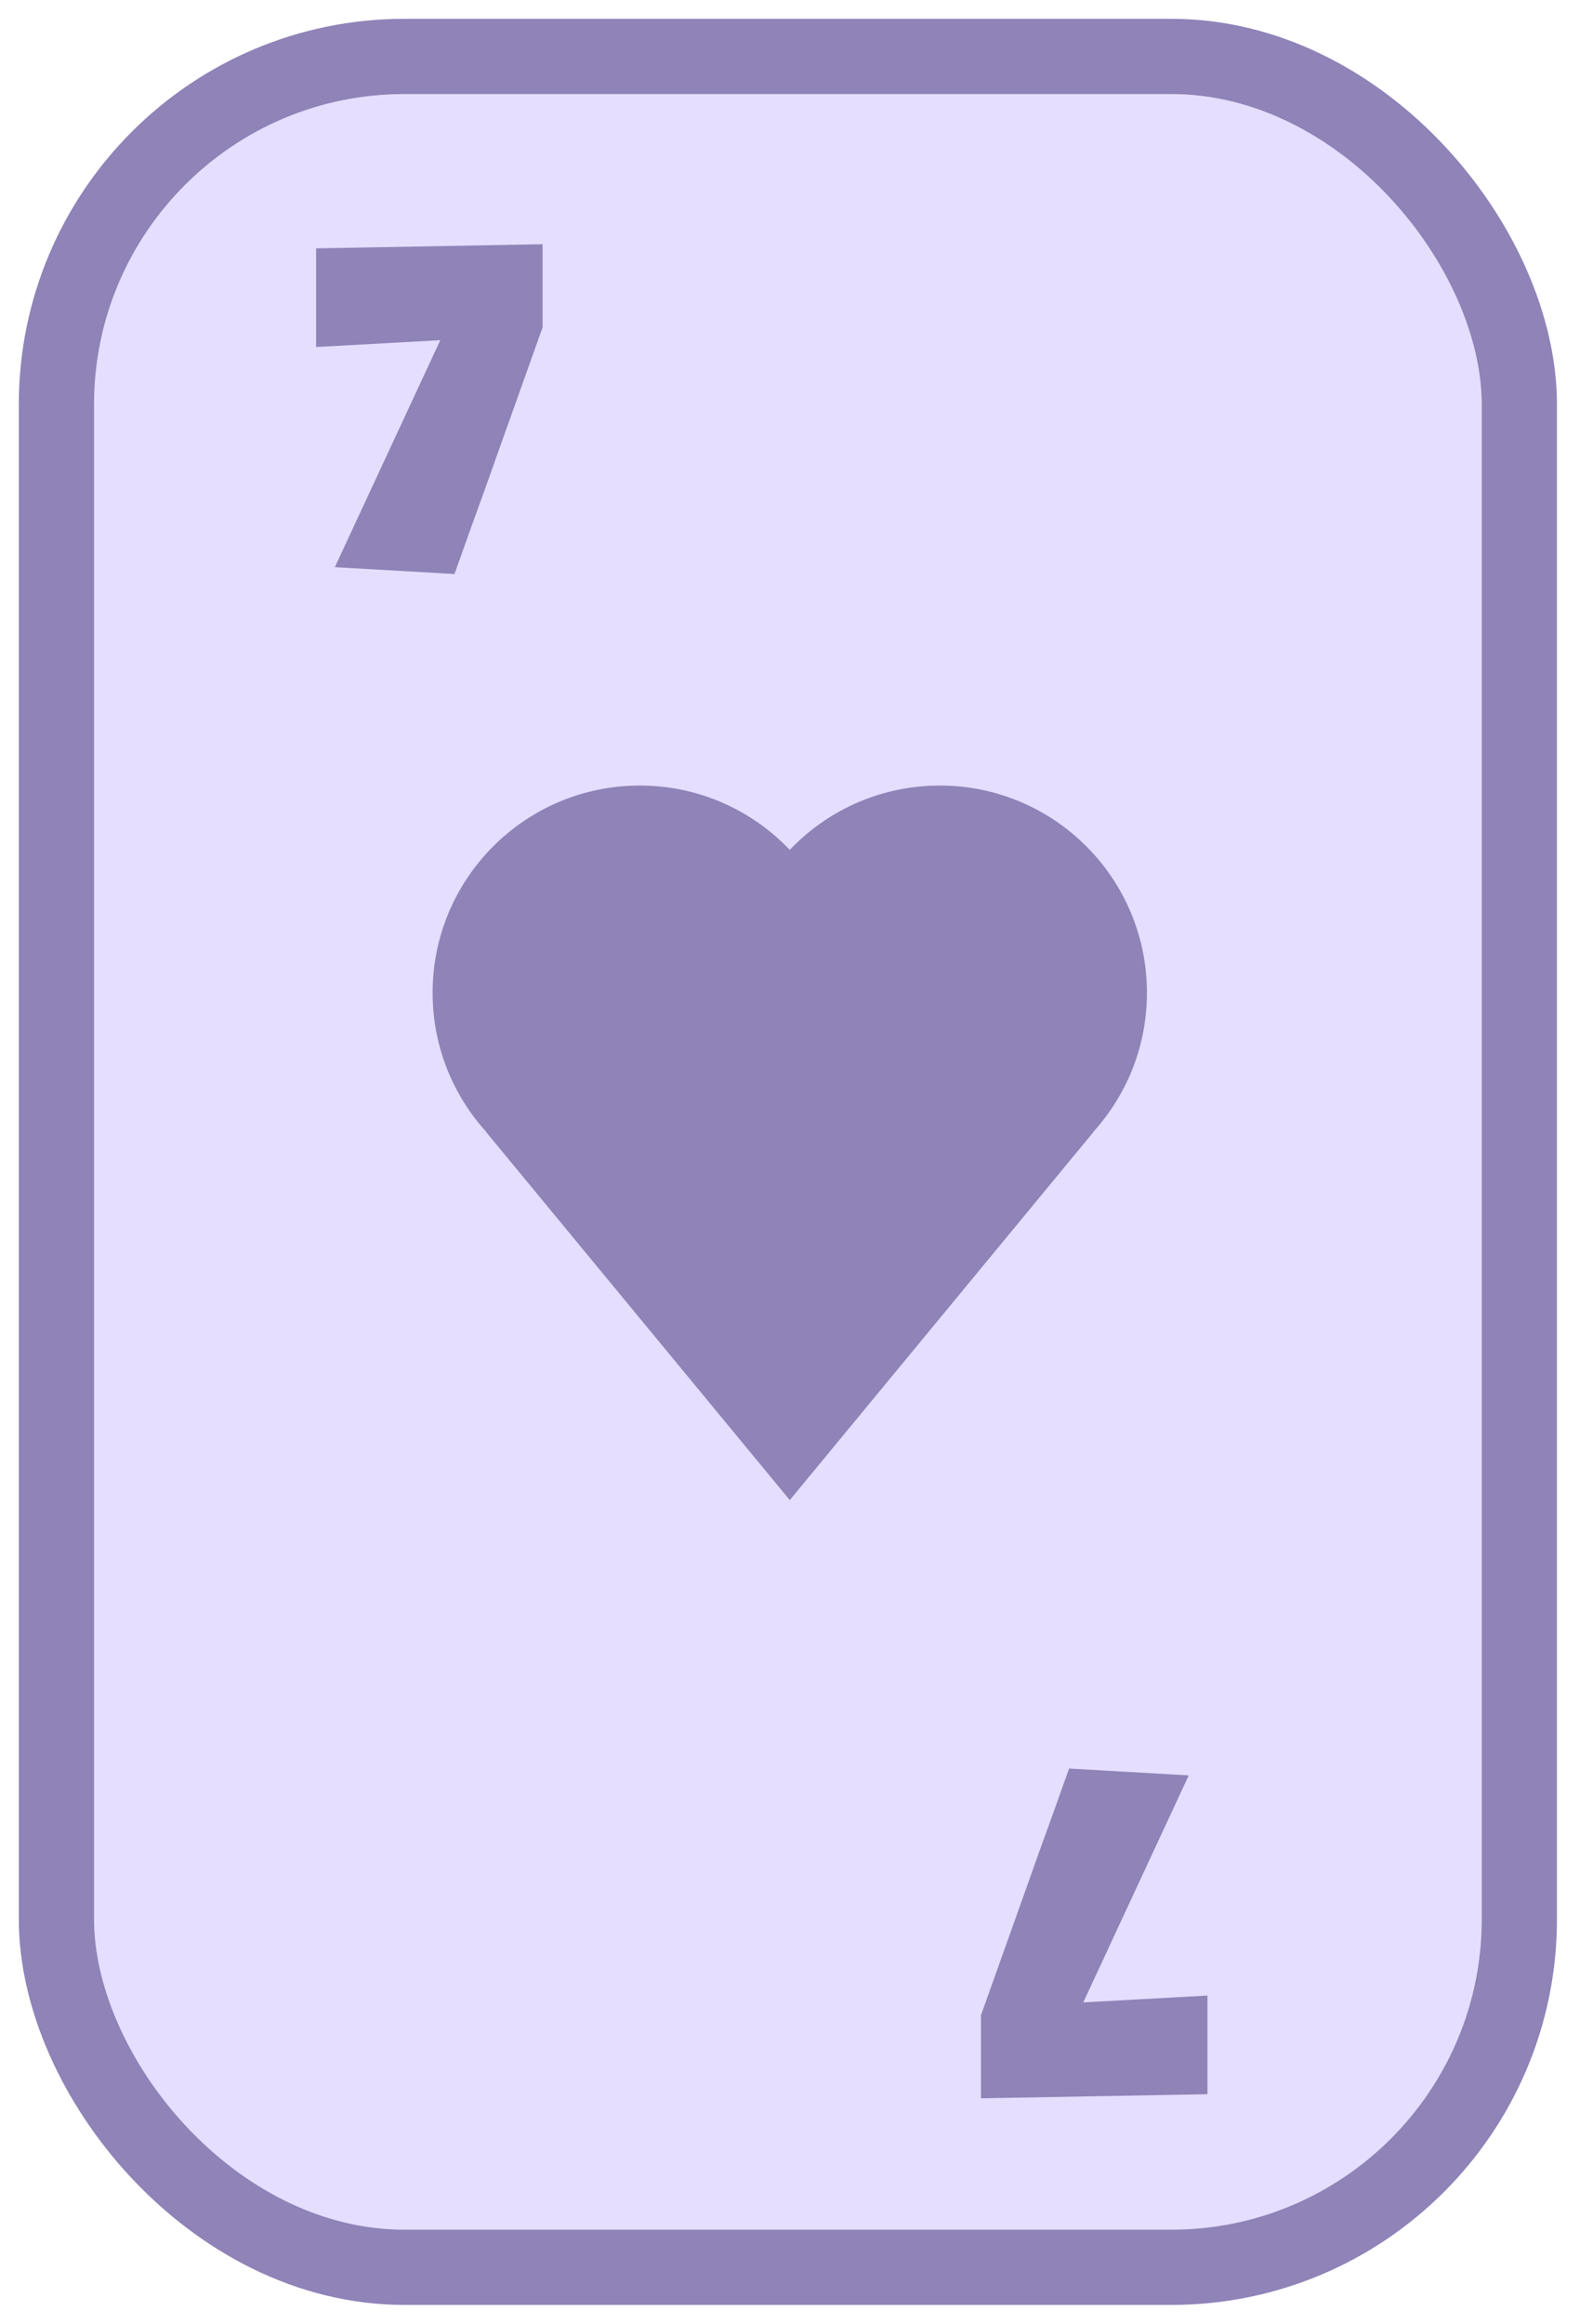 <svg width="336" height="494" viewBox="0 0 336 494" fill="none" xmlns="http://www.w3.org/2000/svg">
<g filter="url(#filter0_d_189_20825)">
<rect x="20" y="16" width="295.1" height="454" rx="66" fill="#E5DEFF"/>
<rect x="12" y="8" width="311.1" height="470" rx="74" stroke="#8F83B8" stroke-width="16" stroke-linejoin="round"/>
</g>
<g clip-path="url(#clip0_189_20825)">
<path d="M136.052 255.105C160.382 255.105 180.105 235.382 180.105 211.052C180.105 186.723 160.382 167 136.052 167C111.723 167 92 186.723 92 211.052C92 235.382 111.723 255.105 136.052 255.105Z" fill="#8F83B8"/>
<path d="M199.852 255.105C224.181 255.105 243.904 235.382 243.904 211.052C243.904 186.723 224.181 167 199.852 167C175.522 167 155.8 186.723 155.8 211.052C155.8 235.382 175.522 255.105 199.852 255.105Z" fill="#8F83B8"/>
<path d="M167.953 180.671L232.512 240.674L167.953 318.905L103.393 240.674L167.953 180.671Z" fill="#8F83B8"/>
</g>
<path d="M115.386 69.596C112.117 78.756 109.156 87.058 106.502 94.502C105.369 97.674 104.252 100.813 103.152 103.92C102.051 106.995 101.032 109.811 100.093 112.368C99.187 114.892 98.426 117.028 97.811 118.776C97.196 120.524 96.808 121.608 96.646 122.029L71.207 120.573L93.636 72.315L67.225 73.771V52.798L115.386 51.924V69.596Z" fill="#8F83B8"/>
<path d="M208.614 428.404C211.883 419.244 214.844 410.943 217.498 403.498C218.631 400.326 219.748 397.187 220.848 394.08C221.949 391.005 222.968 388.189 223.907 385.632C224.813 383.108 225.574 380.972 226.189 379.224C226.804 377.476 227.192 376.392 227.354 375.971L252.794 377.427L230.364 425.685L256.775 424.229L256.775 445.202L208.614 446.076L208.614 428.404Z" fill="#8F83B8"/>
<defs>
<filter id="filter0_d_189_20825" x="0" y="0" width="335.1" height="494" filterUnits="userSpaceOnUse" color-interpolation-filters="sRGB">
<feFlood flood-opacity="0" result="BackgroundImageFix"/>
<feColorMatrix in="SourceAlpha" type="matrix" values="0 0 0 0 0 0 0 0 0 0 0 0 0 0 0 0 0 0 127 0" result="hardAlpha"/>
<feOffset dy="4"/>
<feGaussianBlur stdDeviation="2"/>
<feComposite in2="hardAlpha" operator="out"/>
<feColorMatrix type="matrix" values="0 0 0 0 0 0 0 0 0 0 0 0 0 0 0 0 0 0 0.25 0"/>
<feBlend mode="normal" in2="BackgroundImageFix" result="effect1_dropShadow_189_20825"/>
<feBlend mode="normal" in="SourceGraphic" in2="effect1_dropShadow_189_20825" result="shape"/>
</filter>
<clipPath id="clip0_189_20825">
<rect width="151.905" height="151.905" fill="white" transform="translate(92 167)"/>
</clipPath>
</defs>
</svg>
